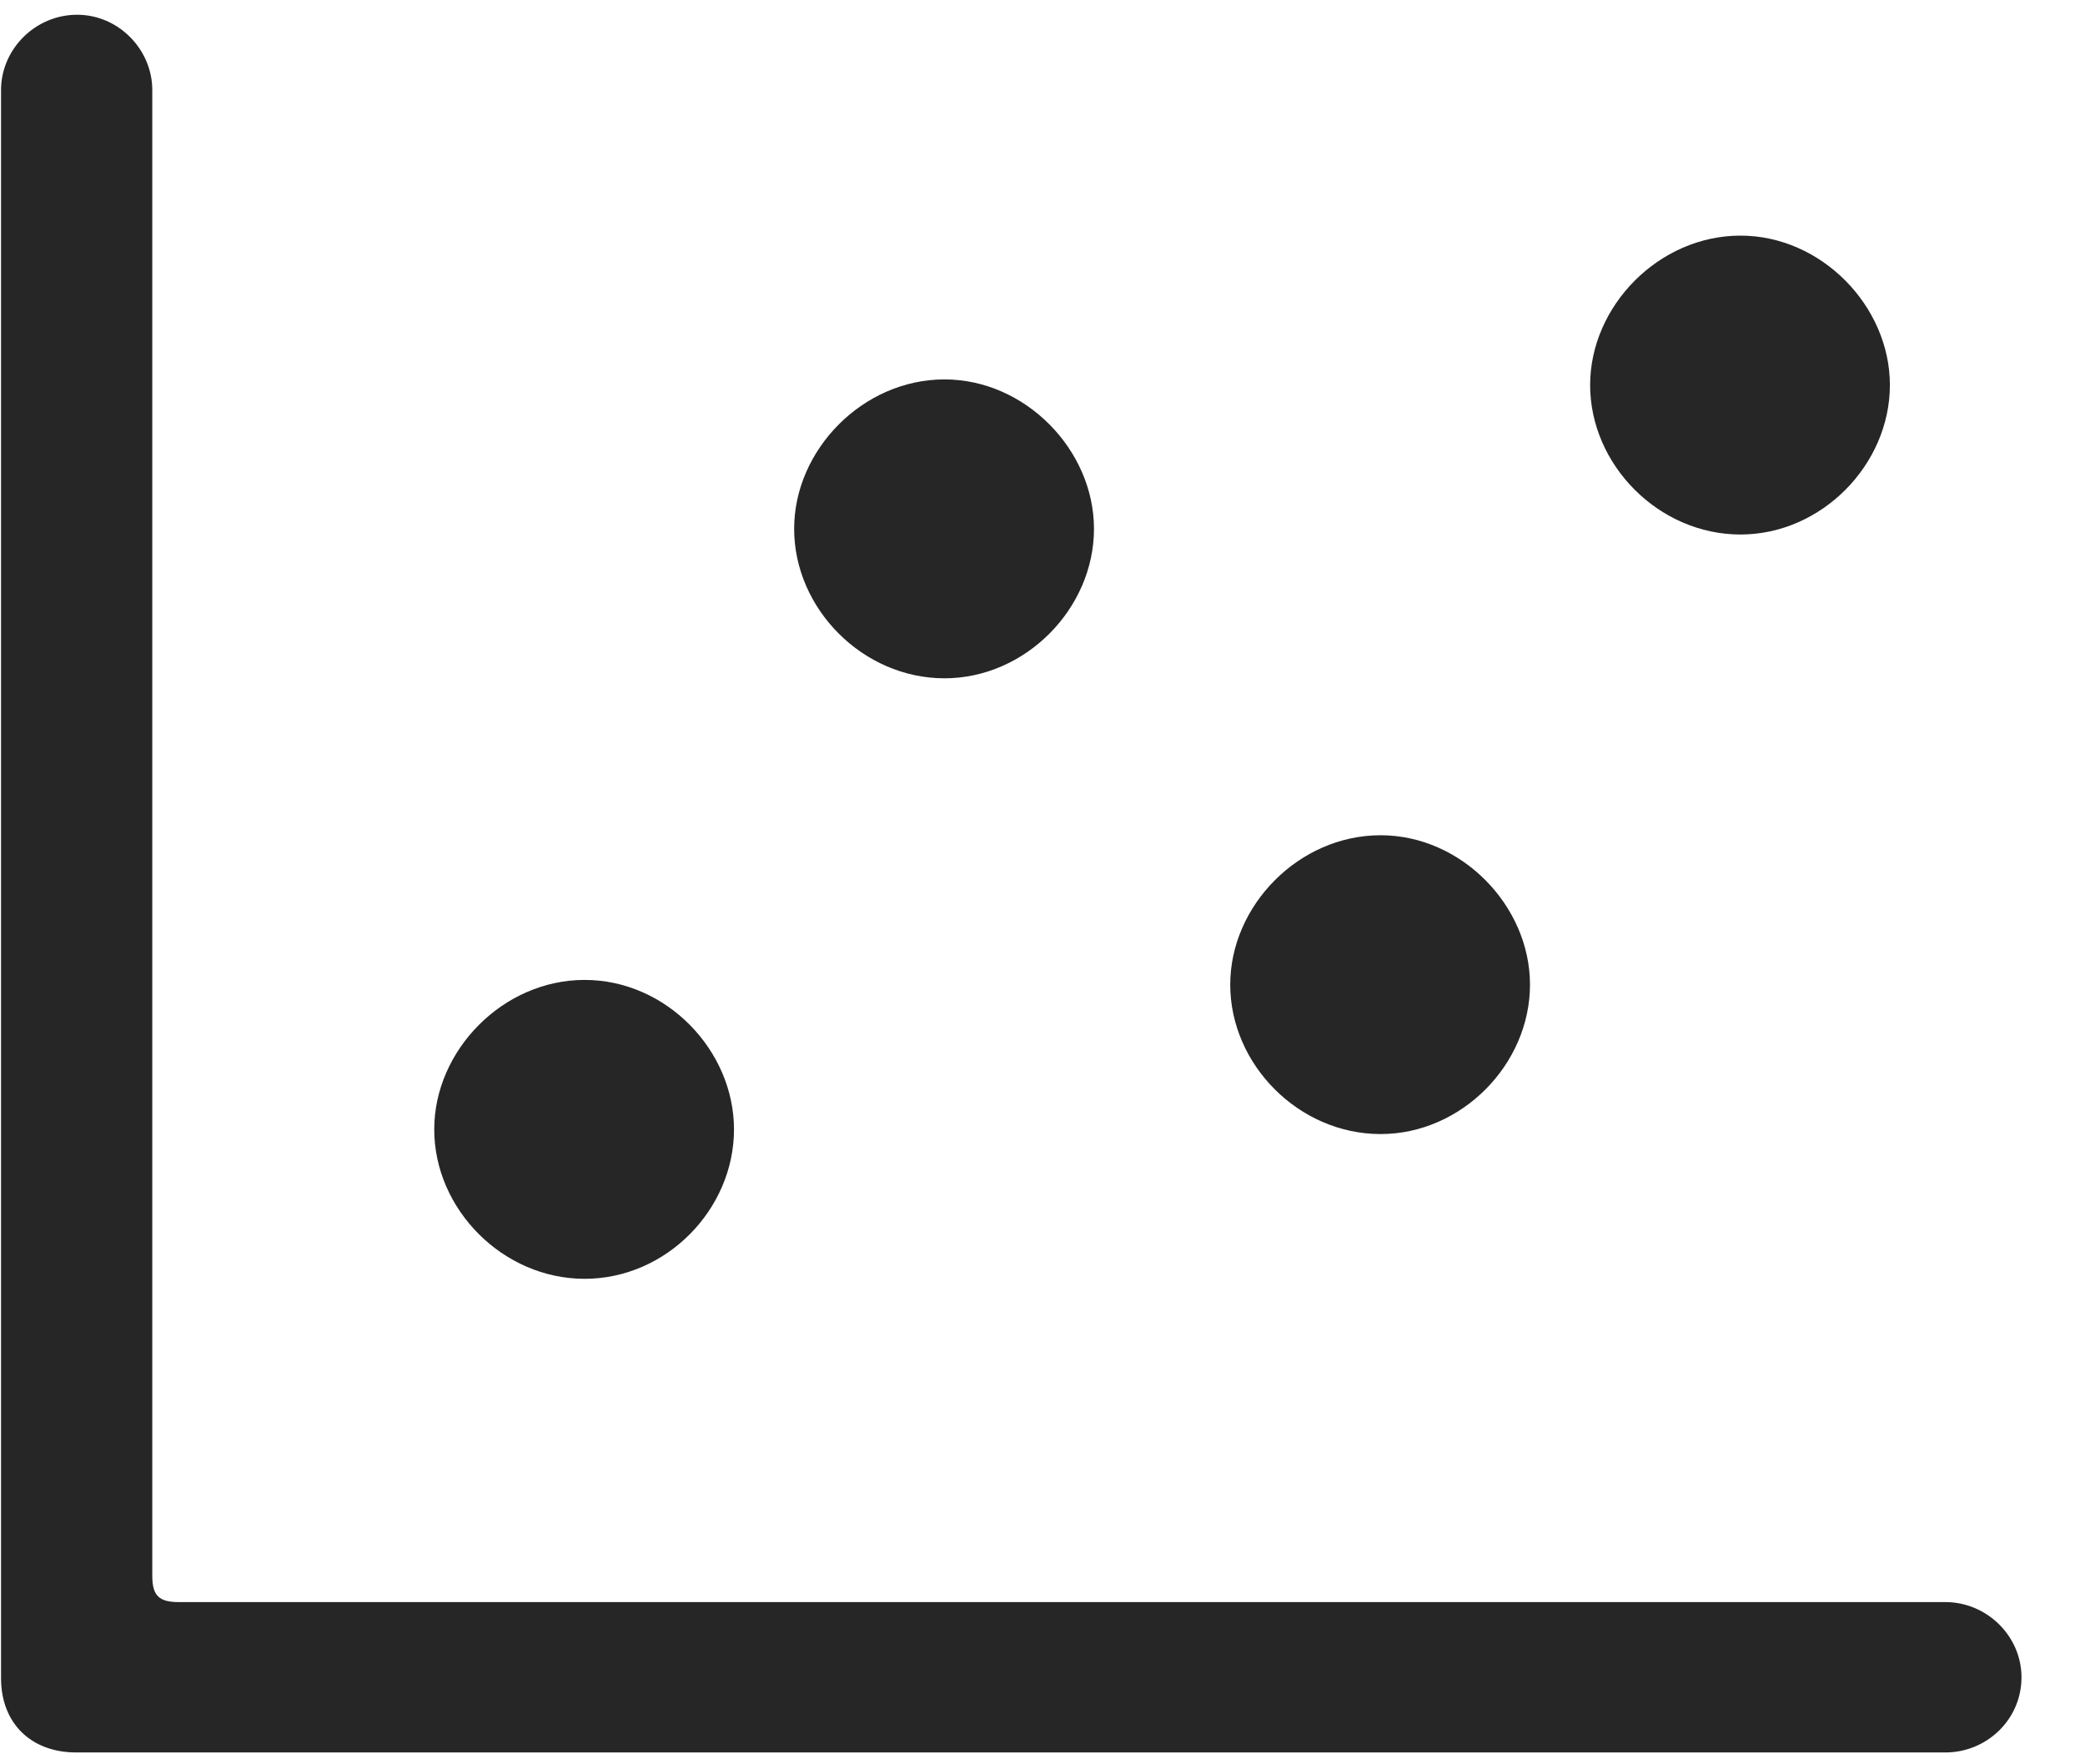 <svg width="26" height="22" viewBox="0 0 26 22" fill="none" xmlns="http://www.w3.org/2000/svg">
<g clip-path="url(#clip0_2207_21536)">
<path d="M0.95 21.852H24.259C24.774 21.852 25.208 21.442 25.208 20.915C25.208 20.399 24.774 19.977 24.259 19.977H2.228C1.981 19.977 1.899 19.895 1.899 19.649V1.122C1.899 0.618 1.478 0.184 0.962 0.184C0.435 0.184 0.013 0.618 0.013 1.122V20.926C0.013 21.489 0.388 21.852 0.95 21.852Z" fill="black" fill-opacity="0.85"/>
<path d="M21.704 6.665C22.712 6.665 23.567 5.797 23.567 4.801C23.567 3.817 22.712 2.938 21.704 2.938C20.685 2.938 19.829 3.817 19.829 4.801C19.829 5.797 20.685 6.665 21.704 6.665Z" fill="black" fill-opacity="0.85"/>
<path d="M17.216 14.141C18.224 14.141 19.079 13.274 19.079 12.278C19.079 11.293 18.224 10.415 17.216 10.415C16.196 10.415 15.341 11.293 15.341 12.278C15.341 13.274 16.196 14.141 17.216 14.141Z" fill="black" fill-opacity="0.85"/>
<path d="M11.778 8.458C12.786 8.458 13.642 7.59 13.642 6.594C13.642 5.61 12.786 4.731 11.778 4.731C10.759 4.731 9.903 5.61 9.903 6.594C9.903 7.59 10.759 8.458 11.778 8.458Z" fill="black" fill-opacity="0.85"/>
<path d="M7.29 15.946C8.31 15.946 9.153 15.079 9.153 14.083C9.153 13.098 8.31 12.219 7.29 12.219C6.271 12.219 5.415 13.098 5.415 14.083C5.415 15.079 6.271 15.946 7.29 15.946Z" fill="black" fill-opacity="0.85"/>
</g>
<defs>
<clipPath id="clip0_2207_21536">
<rect width="25.195" height="21.809" fill="white" transform="translate(0.013 0.043)"/>
</clipPath>
</defs>
</svg>
